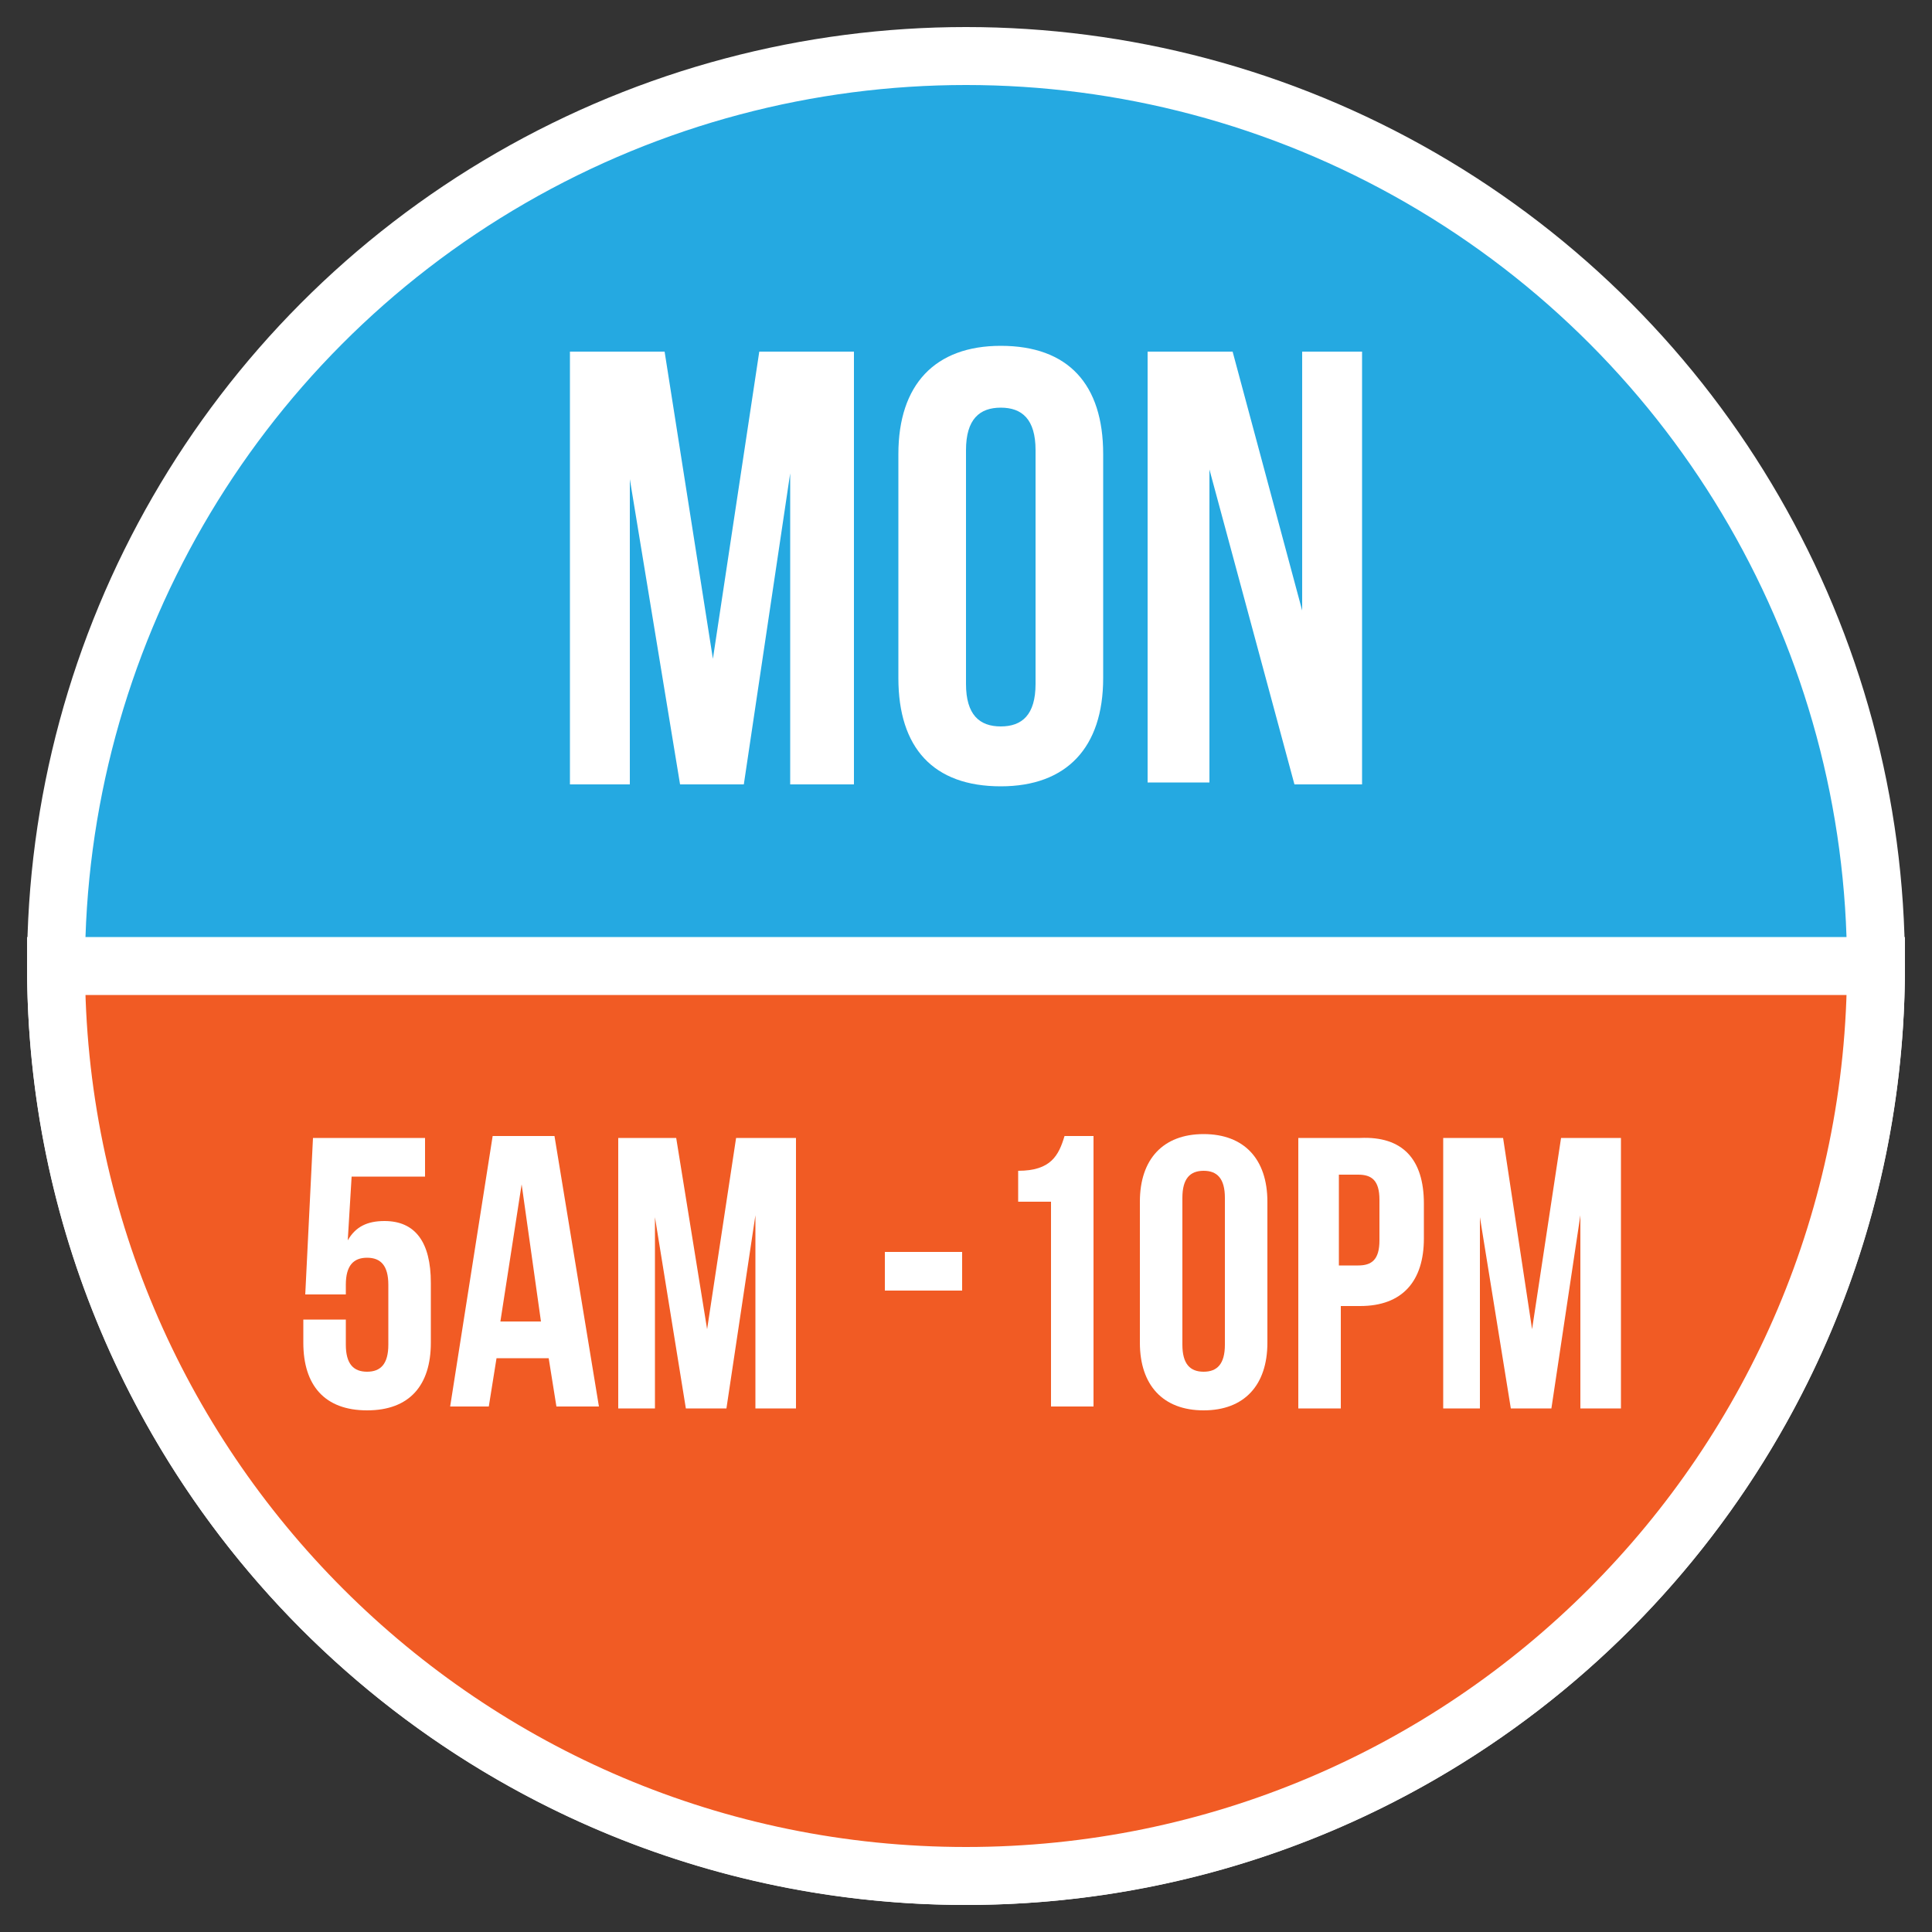 <?xml version="1.0" encoding="utf-8"?>
<!-- Generator: Adobe Illustrator 20.1.0, SVG Export Plug-In . SVG Version: 6.00 Build 0)  -->
<svg version="1.1" id="Layer_1" xmlns="http://www.w3.org/2000/svg" xmlns:xlink="http://www.w3.org/1999/xlink" x="0px" y="0px"
	 viewBox="0 0 100 100" style="enable-background:new 0 0 100 100;" xml:space="preserve">
<rect x="0" y="0" width="100" height="100" fill="#333333" stroke="none"/>
<style type="text/css">
	.st0{fill:#25A9E1;stroke:#FFFFFF;stroke-width:3;stroke-miterlimit:10;}
	.st1{fill:none;}
	.st2{enable-background:new    ;}
	.st3{fill:#FFFFFF;}
	.st4{fill:#F15B24;stroke:#FFFFFF;stroke-width:3;stroke-miterlimit:10;}
</style>
<circle class="st0" cx="50" cy="50" r="47.1"/>
<rect x="27.3" y="18.2" class="st1" width="45.4" height="23"/>
<g class="st2">
	<path class="st3" d="M36.9,34.1l2.4-15.9h4.9v22.4h-3.3V24.5l-2.4,16.1h-3.3l-2.6-15.8v15.8h-3.1V18.2h4.9L36.9,34.1z"/>
	<path class="st3" d="M46.5,23.5c0-3.6,1.9-5.6,5.3-5.6c3.5,0,5.3,2,5.3,5.6v11.6c0,3.6-1.9,5.6-5.3,5.6c-3.5,0-5.3-2-5.3-5.6V23.5z
		 M50,35.4c0,1.6,0.7,2.2,1.8,2.2c1.1,0,1.8-0.6,1.8-2.2V23.3c0-1.6-0.7-2.2-1.8-2.2c-1.1,0-1.8,0.6-1.8,2.2V35.4z"/>
	<path class="st3" d="M62.6,24.3v16.2h-3.2V18.2h4.4l3.6,13.4V18.2h3.1v22.4H67L62.6,24.3z"/>
</g>
<path class="st4" d="M50,97.1C76,97.1,97.1,76,97.1,50H2.9C2.9,76,24,97.1,50,97.1z"/>
<rect x="15.1" y="58.8" class="st1" width="69.8" height="16.4"/>
<g class="st2">
	<path class="st3" d="M17.9,68.3v1.3c0,1,0.4,1.4,1.1,1.4s1.1-0.4,1.1-1.4v-3.1c0-1-0.4-1.4-1.1-1.4s-1.1,0.4-1.1,1.4V67h-2.1
		l0.4-8.1H22v2h-3.8L18,64.2c0.4-0.7,1-1,1.9-1c1.6,0,2.4,1.1,2.4,3.2v3.1c0,2.2-1.1,3.5-3.3,3.5c-2.2,0-3.3-1.3-3.3-3.5v-1.2H17.9z
		"/>
	<path class="st3" d="M31,72.8h-2.2l-0.4-2.5h-2.7l-0.4,2.5h-2l2.2-14h3.2L31,72.8z M25.9,68.4h2.1L27,61.3L25.9,68.4z"/>
	<path class="st3" d="M36.6,68.8l1.5-9.9h3.1v14h-2.1v-10l-1.5,10h-2.1l-1.6-9.9v9.9H32v-14H35L36.6,68.8z"/>
	<path class="st3" d="M45.8,64.8h4v2h-4V64.8z"/>
	<path class="st3" d="M52.7,60.6c1.7,0,2.1-0.8,2.4-1.8h1.5v14h-2.2V62.2h-1.7V60.6z"/>
	<path class="st3" d="M59,62.2c0-2.2,1.2-3.5,3.3-3.5s3.3,1.3,3.3,3.5v7.3c0,2.2-1.2,3.5-3.3,3.5S59,71.7,59,69.5V62.2z M61.2,69.6
		c0,1,0.4,1.4,1.1,1.4s1.1-0.4,1.1-1.4v-7.6c0-1-0.4-1.4-1.1-1.4s-1.1,0.4-1.1,1.4V69.6z"/>
	<path class="st3" d="M73.7,62.3v1.8c0,2.2-1.1,3.5-3.3,3.5h-1v5.3h-2.2v-14h3.2C72.6,58.8,73.7,60,73.7,62.3z M69.3,60.8v4.7h1
		c0.7,0,1.1-0.3,1.1-1.3v-2.1c0-1-0.4-1.3-1.1-1.3H69.3z"/>
	<path class="st3" d="M79.3,68.8l1.5-9.9h3.1v14h-2.1v-10l-1.5,10h-2.1l-1.6-9.9v9.9h-1.9v-14h3.1L79.3,68.8z"/>
</g>
</svg>
